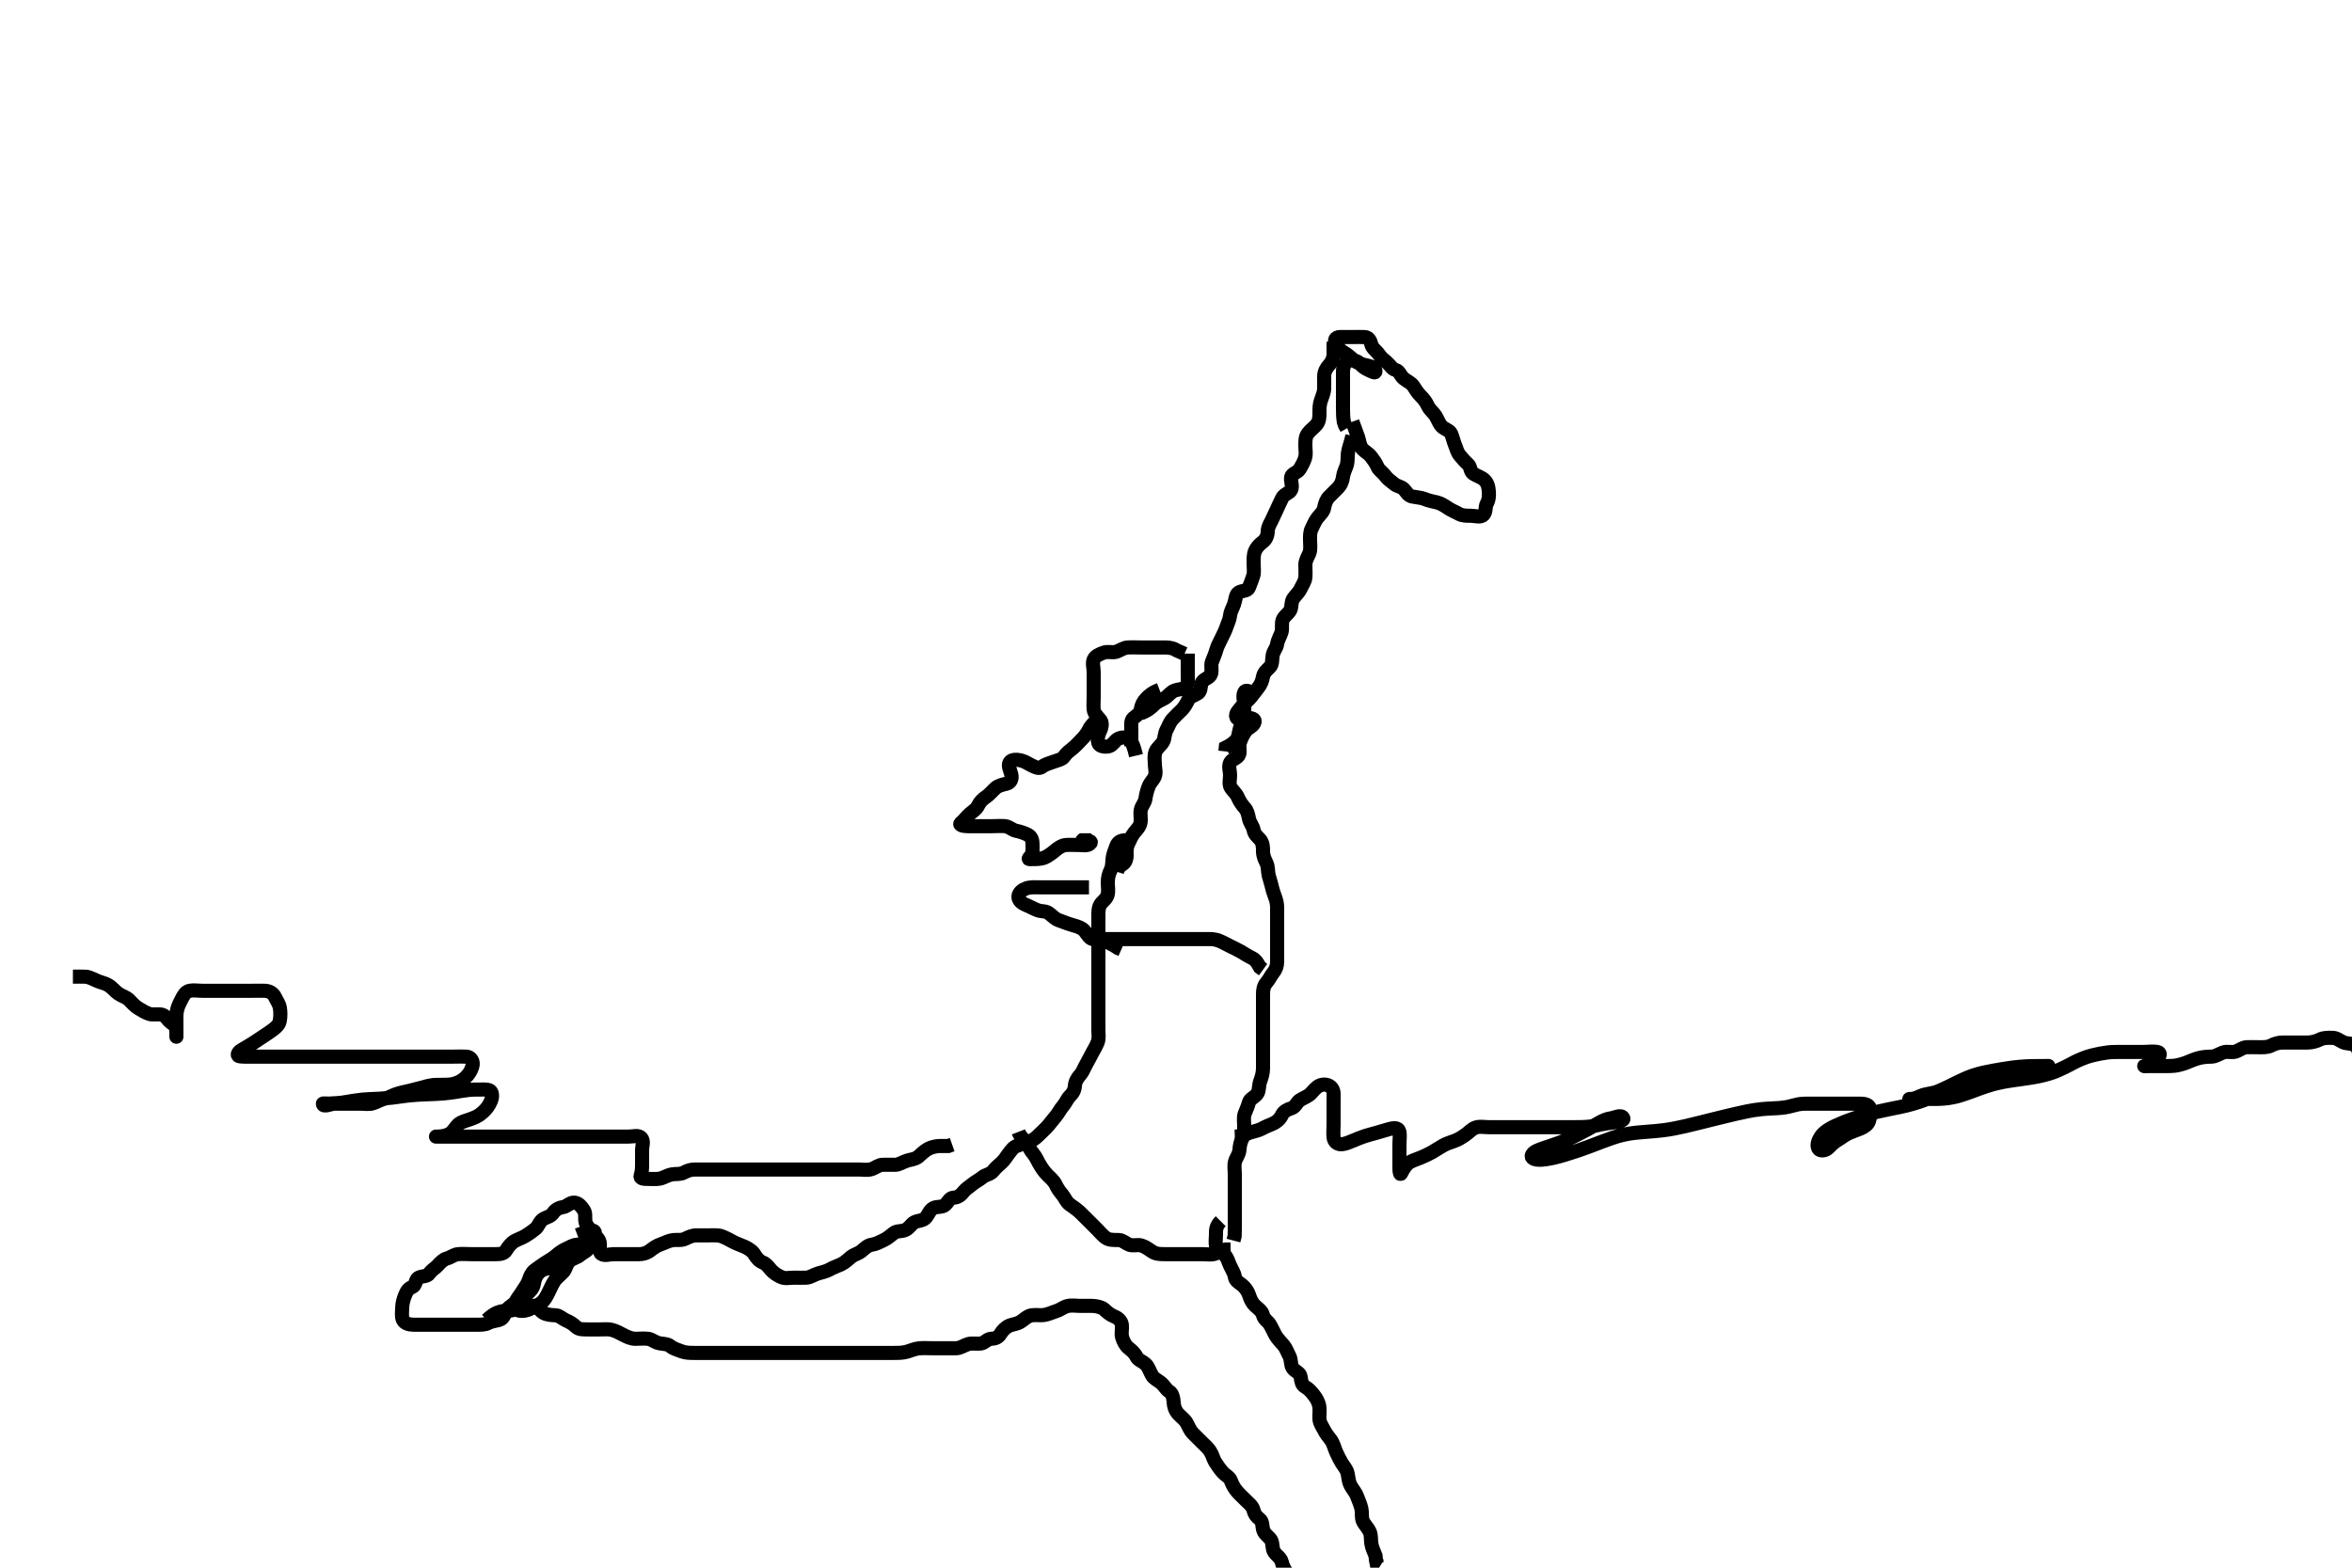 <svg width="500" height="333.333" xmlns="http://www.w3.org/2000/svg" xmlns:svg="http://www.w3.org/2000/svg" xmlns:xlink="http://www.w3.org/1999/xlink">
 <!-- Created with SVG-edit - http://svg-edit.googlecode.com/ -->
 <g display="inline" class="layer">
  <title>Layer 1</title>
  <path t="0,399,439,489,489,521,537,561,561,593,617,641,665,665,681,755,821,858,881,898,906,923,989,989,1179,1179,1285,1285,1329,1329,1337,1337,1337,1405,1488,1539,1554,1606,1687,1832,1999,2033,2057,2137,2177,2178,2222,2288,2385,2425,2425,2441,2441,2488,2537,2561,2569,2638,2654,2673,2689,2713,2745,2820,2820,2889,2897,2945,2961,3021,3021,3037,3081,3121,3122,3188,3271,3271,3322,3466,3466,3536,3585,3585,3638,3638,3735,3806,4124,4140,4236,4384,4400,4449,4537,4537,4552,4685,4701,4701,4753,4769,4793,4793,4809,4809,4969,5017,5049,5089,5105,5129,5187,5270,5305,5353,5353,5385,5385,5598,5633,5657,5705,5772,5788,5871,5937,5985,6101,6101,6187,6203,6249,6305,6321,6321,6354,6354,6361,6401,6565,6684,6721,6722,6772,6772,6772" d="M287.5,89.667C288.075,91.267 288.418,92.095 288.721,92.988C288.957,93.683 289.047,94.845 289.667,95.5C290.283,96.152 290.921,96.365 291.5,97.146C291.972,97.783 292.439,98.346 292.857,99.315C293.147,99.985 294.009,100.501 294.5,101.188C294.996,101.881 295.728,102.34 296.379,102.888C297.041,103.446 297.879,103.421 298.447,104.024C299.07,104.684 299.299,105.389 300.268,105.583C300.991,105.727 302.175,105.812 302.839,106.092C303.836,106.513 304.537,106.589 305.5,106.833C306.308,107.039 307.009,107.476 307.864,108.056C308.595,108.552 309.472,108.878 310.1,109.241C310.87,109.687 311.8,109.667 312.7,109.667C313.6,109.667 314.774,110.12 315.379,109.445C315.97,108.785 315.711,107.695 316.075,107.067C316.521,106.297 316.576,105.363 316.499,104.465C316.415,103.49 316.253,102.691 315.5,102C314.913,101.461 313.972,101.213 313.204,100.719C312.508,100.271 312.673,99.218 312.064,98.692C311.352,98.078 310.914,97.518 310.333,96.833C309.768,96.167 309.654,95.418 309.333,94.667C309.001,93.885 308.864,93.089 308.479,92.188C308.195,91.524 307.082,91.249 306.5,90.667C305.918,90.084 305.624,89.099 305.143,88.367C304.621,87.572 303.96,87.198 303.525,86.267C303.162,85.489 302.699,84.866 302,84.167C301.4,83.566 300.973,82.903 300.439,82.067C300.015,81.404 299.093,81.042 298.387,80.467C297.729,79.931 297.5,78.878 296.699,78.668C295.883,78.454 295.583,77.718 294.889,77.103C294.231,76.518 293.617,76.081 293.143,75.367C292.617,74.575 291.763,74.132 291.536,73.267C291.308,72.399 290.934,71.714 290.148,71.671C289.258,71.623 288.299,71.667 287.333,71.667C286.675,71.667 285.666,71.641 284.805,71.667C283.856,71.695 283.558,72.373 284,73.167C284.444,73.964 284.976,74.561 285.8,75.019C286.542,75.432 287.112,76.023 287.785,76.583C288.455,77.139 289.235,77.392 290.153,77.614C290.836,77.779 292.18,77.944 292.378,78.766C292.572,79.573 291.69,79.003 290.979,78.688C290.102,78.298 289.638,77.945 289.064,77.277C288.526,76.652 287.455,76.473 286.7,76.752C285.83,77.074 285.518,78.066 285.5,78.967C285.482,79.868 285.5,80.833 285.5,81.667C285.5,82.5 285.5,83.362 285.5,84.267C285.5,85.167 285.5,86.067 285.5,86.971C285.5,87.833 285.521,88.688 285.667,89.667L285.936,90.445L286.301,91.096" id="svg_1" stroke-width="3" stroke="#000" fill="none"/>
  <path t="7665,8032,8047,8047,8073,8105,8153,8153,8185,8225,8249,8281,8297,8297,8337,8337,8405,8487,8539,8653,8653,8800,8815,8815,8920,8938,8977,9053,9105,9105,9170,9186,9241,9265,9265,9431,9503,9602,9649,9673,9697,9705,9722,9753,9754,9769,9801,9809,9825,9826,9841,9865,9881,9929,9930,9969,9970,9970,10025,10049,10097,10113,10129,10130,10169,10201,10233,10273,10274,10337,10337,10404,10471,10471,10505,10537,10577,10577,10593,10593,10625,10671,10728,10728,10789,10789,10825,10833,10833,10841,10858,10889,10913,10929,10938,10953,10953,10961,11021,11065,11097,11097,11187,11241,11241,11265,11321,11321,11369,11417,11471,11471,11537,11537,11588,11633,11657,11658,11666,11666,11673,11682,11698,11745,11746,11769,11809,11856,11856,11889,11929,11953,11954,11969,11970,11985,12001,12017,12018,12041,12049,12050,12066,12113,12145,12253,12253" d="M283.5,72.667C283.5,73.528 283.509,74.5 283.5,75.256C283.49,76.167 283.147,76.97 282.5,77.667C281.94,78.27 281.518,79.066 281.5,79.967C281.482,80.866 281.534,81.767 281.5,82.667C281.471,83.425 281.113,84.306 280.853,85.014C280.486,86.014 280.5,86.867 280.5,87.767C280.5,88.667 280.49,89.522 279.889,90.267C279.361,90.921 278.609,91.389 278.021,92.167C277.463,92.904 277.5,93.867 277.5,94.767C277.5,95.667 277.696,96.501 277.443,97.367C277.186,98.244 276.716,99.043 276.279,99.766C275.842,100.49 274.688,100.653 274.504,101.371C274.283,102.239 274.881,103.253 274.479,104.146C274.15,104.879 272.991,105.033 272.584,105.867C272.217,106.62 271.853,107.367 271.5,108.167C271.147,108.967 270.747,109.817 270.333,110.667C270.015,111.319 269.519,112.066 269.5,112.967C269.481,113.866 269.161,114.659 268.479,115.188C267.659,115.824 267.078,116.46 266.787,117.183C266.455,118.003 266.5,118.967 266.5,119.867C266.5,120.767 266.674,121.705 266.415,122.467C266.113,123.355 265.834,124.134 265.491,124.962C265.171,125.735 264.044,125.51 263.262,126.028C262.672,126.42 262.668,127.53 262.333,128.5C262.096,129.187 261.604,129.971 261.499,130.868C261.384,131.841 261.005,132.467 260.667,133.5C260.424,134.241 259.973,135.012 259.584,135.867C259.237,136.63 258.828,137.27 258.584,138.151C258.351,138.993 257.976,139.826 257.621,140.767C257.371,141.431 257.691,142.395 257.464,143.267C257.241,144.123 256.011,144.287 255.557,145.024C255.114,145.743 255.4,146.909 254.699,147.381C253.988,147.86 253,148.037 252.584,148.867C252.157,149.716 251.797,150.368 251.2,150.967C250.501,151.668 249.865,152.234 249.301,152.867C248.622,153.629 248.446,154.366 248,155.167C247.555,155.966 247.62,156.91 247.329,157.552C246.944,158.404 246.026,158.916 245.671,159.781C245.29,160.706 245.5,161.667 245.5,162.424C245.5,163.319 245.844,164.256 245.479,165.125C245.172,165.856 244.518,166.328 244.147,167.319C243.883,168.026 243.625,168.916 243.499,169.867C243.391,170.676 242.7,171.319 242.521,172.167C242.333,173.058 242.592,173.997 242.464,174.841C242.318,175.803 241.726,176.301 241.111,177.067C240.511,177.813 240.255,178.619 239.853,179.367C239.434,180.147 239.501,181.151 239.5,181.841C239.498,182.905 239.143,183.614 238.301,183.952L237.667,184.667L237.447,185.367" id="svg_2" stroke-width="3" stroke="#000" fill="none"/>
  <path t="13580,13795,13795,13839,13839,13881,13945,13945,13977,13977,13985,14009,14025,14025,14041,14065,14065,14073,14139,14155,14155,14252,14268,14314,14314,14431,14487,14487,14529,14545,14585,14585,14617,14687,14687,14687,14702,14722,14722,14729,14753,14769,14769,14777,14785,14801,14801,14933,14978,14978,14994,14994,15002,15010,15034,15066,15066,15075,15075,15082,15091,15091,15098,15155,15193,15194,15201,15225,15233,15265,15282,15282,15297,15337,15594,15889,15905,16097,16097,16451,16466,16513,16537,16620,16620,16688,16704,16753,16806,16849,16849,16865,16913,16945,16977,17101,17171,17171,17234,17289,17289,17495,17495,17538,17538,17577,17577,17617,17657,17689,17721,17721,17771,17833,17833,17857,17857,17904,17972,18053,18053,18089,18121,18153,18153,18153,18204,18204,18241,18241,18289,18322,18338,18389,18518,18518,18569,18569,18637,18652,18705,18705,18753,18820,18820,18872,18929,19084,19129,19131,19220,19265,19265,19274,19297,19313,19337,19369,19369,19393,19393,19419,19419,19450,19473,19521,19537,19588,19604,19604,19634,19634,19658,19720,19720,19753,19762,19762,19769,19778,19778,19794,19817,19825,19841,19841,19873,19889,19898,19913,19945,19945,19969,19993,19993,20049,20089,20185,20241,20241,20265,20265,20321,20354,20394,20501,20517,20619,20619,20642,20665,20674,20705,20705,20865" d="M287.5,92.667C287.075,94.503 286.707,95.253 286.557,96.262C286.447,97.003 286.569,98.063 286.279,98.988C286.059,99.688 285.605,100.491 285.504,101.362C285.4,102.262 285.073,103.075 284.4,103.767C283.907,104.273 283.192,104.959 282.5,105.667C282.016,106.162 281.635,107.077 281.496,107.967C281.368,108.786 280.725,109.304 280.111,110.067C279.51,110.812 279.254,111.619 278.853,112.367C278.434,113.147 278.5,114.151 278.5,114.841C278.5,115.909 278.683,116.821 278.333,117.667C278.009,118.451 277.51,119.166 277.5,120.077C277.49,120.988 277.586,121.845 277.499,122.781C277.415,123.678 276.916,124.262 276.5,125.167C276.134,125.963 275.407,126.591 274.936,127.267C274.424,128 274.655,129.028 274.279,129.767C273.929,130.453 272.969,131.01 272.667,131.833C272.375,132.627 272.679,133.684 272.415,134.465C272.114,135.355 271.634,136.077 271.496,136.967C271.368,137.786 270.737,138.394 270.557,139.319C270.392,140.169 270.572,141.244 269.932,141.867C269.426,142.359 268.664,142.975 268.499,143.867C268.329,144.778 268.06,145.491 267.475,146.231C266.939,146.909 266.487,147.518 265.979,148.167C265.378,148.934 264.622,149.399 264.021,150.167C263.512,150.816 262.485,151.716 262.833,152.5C263.191,153.307 264.6,152.662 265.385,152.667C266.304,152.672 266.999,153.006 266.621,153.766C266.243,154.529 265.282,154.781 264.857,155.371C264.288,156.162 263.882,156.977 263.585,157.867C263.299,158.724 263.657,159.698 263.443,160.367C263.167,161.23 261.925,161.371 261.536,162.103C261.083,162.955 261.5,163.971 261.5,164.833C261.5,165.667 261.183,166.775 261.667,167.5C262.09,168.134 262.797,168.731 263.1,169.427C263.496,170.335 264.005,171.12 264.6,171.767C265.148,172.362 265.333,173.184 265.511,174.067C265.701,175.01 266.364,175.661 266.499,176.467C266.648,177.362 267.288,177.88 267.795,178.424C268.526,179.209 268.497,180.183 268.5,181.031C268.504,181.967 268.886,182.805 269.216,183.467C269.637,184.31 269.48,185.217 269.721,186.209C269.896,186.925 270.178,187.654 270.416,188.697C270.609,189.544 270.91,190.297 271.216,191.183C271.542,192.126 271.5,192.967 271.5,193.867C271.5,194.767 271.5,195.667 271.5,196.424C271.5,197.492 271.5,198.183 271.5,199.146C271.5,200.077 271.5,200.988 271.5,201.841C271.5,202.781 271.5,203.667 271.5,204.467C271.5,205.367 271.255,206.104 270.667,206.833C270.103,207.532 269.846,208.227 269.204,208.967C268.626,209.633 268.501,210.467 268.5,211.367C268.499,212.267 268.5,213.167 268.5,214.077C268.5,214.988 268.5,215.688 268.5,216.667C268.5,217.456 268.5,218.5 268.5,219.362C268.5,220.267 268.5,221.167 268.5,222.067C268.5,222.967 268.5,223.867 268.5,224.767C268.5,225.552 268.507,226.492 268.5,227.183C268.49,228.167 268.198,229.143 267.925,229.841C267.561,230.772 267.742,231.76 267.329,232.467C266.872,233.25 265.694,233.618 265.509,234.367C265.293,235.242 264.911,235.985 264.621,236.767C264.306,237.618 264.5,238.467 264.5,239.367C264.5,240.267 264.553,241.201 264.147,241.967C263.699,242.813 263.567,243.555 263.489,244.492C263.405,245.508 262.814,246.07 262.557,246.967C262.309,247.834 262.5,248.767 262.5,249.667C262.5,250.424 262.5,251.319 262.5,252.183C262.5,253.146 262.5,254.067 262.5,254.967C262.5,255.867 262.5,256.767 262.5,257.667C262.5,258.467 262.5,259.367 262.5,260.267C262.5,261.188 262.499,262.151 262.464,262.841L262.216,263.779" id="svg_3" stroke-width="3" stroke="#000" fill="none"/>
  <path t="21917,22066,22081,22129,22129,22146,22146,22177,22177,22209,22249,22249,22305,22305,22320,22320,22345,22421,22421,22465,22465,22600,22641,22745,22912,22912,22945,22961,22977,23025,23041,23103,23103,23153,23153,23177,23193,23209,23249,23305,23305,23320,23371,23371,23426,23433,23449,23457,23521,23649,23665,23706,23706,23722,23761,23778,23802,23802,23818,23865,23866,23913,23930,23930,23938,23955,23963,23963,24037,24037,24037,24037,24081,24113,24171,24171,24222,24222,24222,24288,24288,24329,24387,24387,24403,24403,24403,24433,24465,24481,24553,24568,24601,24609,24633,24665,24665,24689,24729,24761,24769,24837,24837,24853,24881,24897,24897,24937,24969,25021,25058,25082,25082,25106,25106,25146,25186,25253,25253,25289,25345,25354,25355,25393,25417,25417,25425,25441,25449,25457,25465,25465,25473,25505,25505,25586,25700,25700,25849,25849,25849,25936,25936,26021,26021,26103,26218,26303,26355,26355,26499,26553,26553,26585,26585,26638,26688,26756,26801,26833,26833,26873,26905,26905,26954,26954,26993,27041,27041,27073,27137,27169,27169,27185,27185,27254,27297,27321,27353,27369,27370,27380,27396,27401,27425,27426,27473,27474,27537,27537,27570,27570,27594,27610,27634,27666,27682,27753,27753,27867,27867,28081,28153,28193,28217,28242,28249,28249,28273,28337,28353,28377,28433,28481,28600,28600,28615,28634,28642,28642,28665,28721,28737,28787,28825,28825,28849,28865,28865,28873,28882,28889,28913,28987,28987,28987,29003,29025,29033,29049,29049,29057,29057,29073,29081,29121,29121,29145,29169,29267,29353,29353,29385,29385,29517,29553,29601,29649,29673,29673,29697,29754,29809,29871,29886,29913,29913,30050,30050,30121,30136,30169,30221,30301,30301,30337,30385,30418,30450,30450,30520,30520,30536,30587,30587,30603,30670,30713,30729,30819,30819,30819,30936,30952,30993,31017,31041,31041,31103,31145,31193,31217,31233,31265,31265,31305,31305,31321,31321,31353,31353,31377,31377,31425,31425,31457,31457,31505,31505,31521,31537,31537,31587,31603,31641,31641,31845,31861,31861,31861,31921,31921,31921,31936,31977,31985,31986,32009,32055,32055,32070,32152,32193,32193,32331,32331,32369,32369,32385,32531,32760,32793,32825,32849,32849,32865,32873,32897,32905,32905,32929,32940,32961,32993,32994,33001,33025,33033,33057,33065,33065,33065,33089,33105,33105,33121,33121,33137,33145,33177,33301,33321,33321,33330,33330,33330,33330" d="M239.5,178.667C238.147,178.614 237.571,179.127 237.279,179.988C237.037,180.701 236.615,181.66 236.536,182.456C236.432,183.495 236.485,184.266 236.075,185.077C235.687,185.844 235.51,186.667 235.5,187.645C235.491,188.465 235.688,189.394 235.464,190.267C235.241,191.133 234.308,191.699 233.936,192.303C233.454,193.084 233.502,194.014 233.5,195.031C233.498,195.867 233.5,196.767 233.5,197.667C233.5,198.467 233.5,199.367 233.5,200.267C233.5,201.167 233.5,202.067 233.5,202.971C233.5,203.988 233.5,204.667 233.5,205.645C233.5,206.465 233.5,207.367 233.5,208.267C233.5,209.167 233.5,210.077 233.5,210.988C233.5,211.841 233.5,212.781 233.5,213.667C233.5,214.467 233.5,215.367 233.5,216.267C233.5,217.167 233.5,218.067 233.5,218.967C233.5,219.867 233.683,220.821 233.333,221.667C233.009,222.451 232.565,223.199 232.147,223.967C231.69,224.808 231.292,225.641 230.925,226.267C230.473,227.038 230.15,227.973 229.699,228.467C229.031,229.197 228.572,229.983 228.511,230.841C228.444,231.778 228.097,232.435 227.4,233.109C226.895,233.598 226.535,234.529 226,235.146C225.342,235.904 225.056,236.631 224.416,237.381C223.848,238.047 223.374,238.699 222.889,239.267C222.251,240.013 221.5,240.667 221,241.167C220.3,241.866 219.709,242.406 218.864,242.692C218.024,242.976 217.155,243.32 216.257,243.614C215.402,243.894 215.06,244.494 214.475,245.231C213.936,245.907 213.583,246.615 212.889,247.231C212.231,247.815 211.672,248.293 211.143,248.962C210.557,249.703 209.468,249.793 208.9,250.277C208.155,250.913 207.351,251.252 206.667,251.833C206,252.4 205.296,252.792 204.857,253.371C204.28,254.133 203.638,254.614 202.667,254.667C201.861,254.71 201.621,255.508 200.979,256.146C200.336,256.785 199.219,256.455 198.4,256.888C197.686,257.266 197.365,258.194 196.9,258.805C196.28,259.62 195.231,259.478 194.4,259.888C193.709,260.229 193.319,261.176 192.4,261.545C191.557,261.884 190.65,261.68 190,262.188C189.232,262.787 188.672,263.315 187.8,263.719C186.969,264.105 186.194,264.547 185.3,264.668C184.49,264.777 183.842,265.417 183.2,265.962C182.445,266.603 181.646,266.676 180.9,267.277C180.244,267.806 179.708,268.412 178.732,268.867C178.015,269.201 177.251,269.435 176.31,269.962C175.604,270.358 174.656,270.556 173.984,270.751C172.976,271.043 172.303,271.624 171.4,271.667C170.501,271.709 169.7,271.667 168.828,271.667C167.733,271.666 166.929,271.948 166,271.5C165.28,271.152 164.551,270.749 163.936,270.056C163.352,269.398 162.937,268.731 162.179,268.445C161.332,268.126 160.797,267.4 160.278,266.567C159.931,266.01 159.038,265.423 158.325,265.103C157.41,264.691 156.542,264.433 155.8,264.019C155.036,263.594 154.26,263.174 153.333,262.833C152.703,262.602 151.667,262.667 150.804,262.667C149.9,262.667 149,262.664 148.1,262.667C147.2,262.669 146.469,263.004 145.7,263.383C144.855,263.799 143.894,263.58 143.089,263.677C142.161,263.789 141.514,264.206 140.521,264.546C139.757,264.807 139.031,265.253 138.325,265.816C137.538,266.444 136.701,266.665 135.9,266.667C135,266.668 134.1,266.667 133.2,266.667C132.299,266.667 131.333,266.667 130.5,266.667C129.522,266.667 128.557,267.085 127.857,266.61C127.175,266.146 127.688,264.939 127.464,264.067C127.241,263.2 126.302,262.642 125.857,261.967C125.386,261.251 124.725,260.73 124.504,259.962C124.257,259.101 124.611,258.097 124.143,257.367C123.63,256.567 122.988,255.769 122.1,255.713C121.151,255.654 120.51,256.556 119.7,256.665C118.806,256.786 118.055,257.209 117.553,257.962C117.085,258.663 116.143,258.82 115.521,259.188C114.686,259.681 114.445,260.777 113.889,261.231C113.136,261.845 112.498,262.276 111.796,262.719C111.024,263.206 110.141,263.48 109.4,263.888C108.726,264.26 108.068,265.04 107.584,265.865C107.176,266.561 106.333,266.667 105.5,266.667C104.522,266.667 103.701,266.667 102.8,266.667C101.979,266.667 101.016,266.667 100.153,266.667C99.257,266.667 98.296,266.585 97.4,266.667C96.489,266.751 95.896,267.334 95.017,267.583C94.229,267.805 93.655,268.397 93.064,269.056C92.445,269.746 91.739,270.028 91.278,270.767C90.831,271.484 89.686,271.271 88.936,271.703C88.246,272.1 88.468,273.318 87.649,273.641C86.775,273.986 86.44,274.562 86.075,275.492C85.801,276.19 85.51,277.146 85.5,278.067C85.49,278.967 85.311,279.931 85.667,280.667C86.031,281.421 87,281.656 87.9,281.667C88.804,281.677 89.821,281.667 90.5,281.667C91.478,281.667 92.299,281.667 93.257,281.667C94.153,281.667 95.016,281.667 95.979,281.667C96.8,281.667 97.7,281.667 98.6,281.667C99.5,281.667 100.3,281.667 101.2,281.667C102.1,281.667 103.035,281.72 103.8,281.314C104.646,280.866 105.545,280.86 106.3,280.581C107.17,280.26 107.296,279.171 107.785,278.468C108.331,277.683 109.24,277.456 109.667,276.667C110.035,275.984 110.594,275.342 111,274.667C111.591,273.683 112.145,273.07 112.417,272.183C112.624,271.508 113.05,270.526 113.685,270.077C114.456,269.534 115.103,269.035 115.821,268.567C116.481,268.136 117.501,267.594 118.089,267.067C118.726,266.496 119.526,265.904 120.2,265.614C121.042,265.251 121.803,264.695 122.667,264.667C123.5,264.639 124.976,264.258 125.129,264.952C125.335,265.882 124.025,266.193 123.3,266.865C122.72,267.403 121.664,267.545 121.021,268.188C120.378,268.83 120.309,269.793 119.796,270.367C119.137,271.102 118.299,271.689 117.857,272.367C117.379,273.101 117.046,273.909 116.621,274.767C116.312,275.391 115.823,276.349 115.315,276.805C114.566,277.477 113.714,277.771 113,278.167C112.115,278.658 111.184,278.835 110.301,278.665C109.546,278.52 109.807,277.62 110.216,276.867C110.649,276.069 111.352,275.654 112,275.146C112.767,274.545 113.333,273.895 113.496,272.967C113.651,272.079 113.91,271.241 114.6,270.567C115.179,270.001 116,269.679 116.9,269.667C117.795,269.654 118.404,269.175 118.833,268.5C119.282,267.795 119.982,267.172 120.864,266.728C121.673,266.32 122.223,265.908 123.153,265.371C123.825,264.983 124.916,264.915 125.475,264.231C125.996,263.592 126.874,262.468 126.333,261.833C125.905,261.331 124.724,261.955 123.875,262.229L123.162,262.486L122.756,262.639" id="svg_4" stroke-width="3" stroke="#000" fill="none"/>
  <path t="33994,34114,34153,34153,34166,34166,34185,34253,34398,34437,34437,34453,34481,34521,34553,34553,34651,34651,34908,34908,34970,34993,35001,35001,35025,35050,35065,35073,35089,35105,35265,35265,35297,35297,35337,35353,35377,35377,35425,35449,35465,35473,35489,35505,35505,35514,35514,35521,35537,35545,35601,35601,35617,35633,35657,35657,35735,35769,35793,35793,35817,35849,35865,35881,35881,35905,36070,36070,36105,36113,36169,36169,36193,36193,36209,36225,36249,36336,36377,36377,36409,36425,36426,36433,36441,36449,36459,36459,36473,36474,36481,36481,36505,36505,36555,36593,36601,36609,36617,36625,36625,36641,36665,36697,36697,36713,36713,36721,36721,36729,36729,36738,36745,36753,36761,36769,36769,36785,36785,36809,36841,36841,36857,36873,36881,36905,36913,36929,36945,36961,36962,36977,36993,36994,36994,37041,37042,37073,37074,37090,37105,37106,37121,37122,37129,37145,37146,37153,37205,37221,37459,37504,37504,37639,37639,37655,37655,37655,37723,37769,37769,37801,37825,37849,37849,37865,37889,37913,37937,38003,38003,38003,38041,38073,38089,38089,38105,38105,38105,38121,38137,38177,38185,38225,38225,38273,38289,38289,38305,38313,38313,38331,38331,38338,38362,38437,38437,38437,38536,38536,38552,38552,38578,38578,38578,38586,38618,38642,38666,38689,38722,38722,38754,38754,38778,38778,38818,38834,38834,38841,38850,38866,38889,38897,38898,38929,38978,39017,39017,39049,39066,39089,39098,39098,39122,39137,39185,39233,39241" d="M103.5,280.667C104.147,280.056 104.959,279.409 105.711,279.103C106.672,278.711 107.459,278.714 108.439,278.667C109.206,278.63 109.972,278.037 110.821,277.788C111.647,277.546 112.621,277.558 113.5,277.667C114.399,277.778 114.789,278.737 115.521,279.146C116.294,279.578 117.127,279.611 118.148,279.671C118.933,279.717 119.514,280.382 120.262,280.719C121.116,281.105 121.729,281.43 122.479,282.146C123.067,282.706 124,282.667 124.9,282.667C125.8,282.667 126.7,282.667 127.6,282.667C128.385,282.667 129.344,282.575 130.016,282.752C131.03,283.019 131.847,283.503 132.6,283.888C133.363,284.278 134.2,284.664 135.1,284.667C136,284.669 136.908,284.55 137.8,284.671C138.622,284.783 139.227,285.43 140.153,285.61C141.002,285.774 141.919,285.73 142.525,286.241C143.112,286.736 143.97,286.985 144.847,287.314C145.73,287.645 146.6,287.667 147.5,287.667C148.3,287.667 149.2,287.667 150.136,287.667C150.984,287.667 151.847,287.667 152.864,287.667C153.7,287.667 154.6,287.667 155.5,287.667C156.3,287.667 157.257,287.667 158.153,287.667C159.016,287.667 159.979,287.667 160.804,287.667C161.821,287.667 162.5,287.667 163.478,287.667C164.299,287.667 165.2,287.667 166.1,287.667C167,287.667 167.911,287.667 168.821,287.667C169.675,287.667 170.615,287.667 171.5,287.667C172.3,287.667 173.2,287.667 174.1,287.667C175.021,287.667 175.984,287.667 176.675,287.667C177.752,287.667 178.469,287.667 179.505,287.667C180.249,287.667 181.357,287.667 182.191,287.667C183,287.667 183.9,287.667 184.8,287.667C185.7,287.667 186.6,287.667 187.5,287.667C188.3,287.667 189.2,287.667 190.136,287.667C190.985,287.666 191.92,287.67 192.9,287.383C193.512,287.203 194.493,286.782 195.289,286.703C196.329,286.599 197.089,286.667 198,286.667C198.9,286.667 199.8,286.667 200.701,286.667C201.667,286.667 202.5,286.694 203.333,286.667C204.197,286.638 204.972,286.037 205.821,285.788C206.647,285.546 207.621,285.776 208.5,285.667C209.399,285.555 209.782,284.709 210.7,284.667C211.599,284.625 212.249,284.383 212.721,283.567C213.108,282.9 213.85,282.153 214.667,281.833C215.481,281.514 216.15,281.579 217.095,280.961C217.699,280.567 218.453,279.792 219.299,279.669C220.247,279.532 221.163,279.719 221.905,279.61C222.913,279.46 223.653,279.059 224.615,278.751C225.491,278.47 226.038,277.906 227,277.688C227.878,277.489 228.8,277.667 229.7,277.667C230.6,277.667 231.315,277.643 232.268,277.669C233.001,277.69 234.217,277.938 234.686,278.372C235.383,279.017 236.041,279.586 236.821,279.888C237.666,280.215 238.414,280.855 238.5,281.767C238.584,282.663 238.304,283.501 238.557,284.367C238.814,285.244 239.279,286.124 239.936,286.641C240.583,287.151 241.229,287.707 241.584,288.467C241.926,289.198 242.924,289.459 243.6,290.11C244.119,290.609 244.47,291.683 244.9,292.445C245.275,293.111 246.108,293.474 246.796,294.024C247.533,294.613 247.855,295.439 248.6,295.888C249.222,296.264 249.468,297.303 249.501,298.151C249.535,299.015 249.827,299.936 250.5,300.667C250.979,301.187 251.811,301.786 252.215,302.467C252.705,303.294 252.927,304.075 253.6,304.767C254.192,305.375 254.8,305.967 255.5,306.667C256.1,307.267 256.764,307.822 257.2,308.481C257.793,309.378 257.912,310.193 258.3,310.813C258.862,311.71 259.352,312.398 259.936,313.056C260.551,313.749 261.393,314.045 261.667,314.833C261.963,315.689 262.465,316.528 263,317.146C263.565,317.799 264.2,318.367 264.9,319.067C265.5,319.667 266.239,320.201 266.464,321.067C266.69,321.934 267.045,322.457 267.796,323.024C268.465,323.529 268.295,324.504 268.557,325.367C268.826,326.251 269.821,326.78 270.215,327.467C270.635,328.2 270.389,329.236 270.857,329.967C271.37,330.767 272.239,331.201 272.464,332.067C272.69,332.934 273,333.667 273.489,334.277L273.521,335.167" id="svg_5" stroke-width="3" stroke="#000" fill="none"/>
  <path t="39996,40131,40131,40147,40169,40169,40185,40201,40209,40225,40241,40241,40257,40281,40305,40305,40321,40329,40361,40401,40425,40425,40457,40457,40465,40465,40473,40505,40521,40529,40529,40529,40545,40545,40561,40561,40593,40601,40625,40625,40633,40641,40657,40697,40697,40713,40721,40737,40737,40753,40753,40820,40820,40820,40857,40865,40873,40890,40906,40906,40937,40985,40985,40986,41002,41033,41033,41041,41041,41041,41073,41073,41081,41097,41129,41129,41153,41153,41185,41233,41233,41265,41265,41281,41281,41305,41305,41313,41313,41313,41345,41369,41369,41401,41409,41465,41489" d="M259.5,259.667C258.5,260.667 258.5,261.467 258.5,262.303C258.5,263.319 258.344,264.028 258.511,265.031C258.654,265.898 259.699,266.199 260.333,266.833C260.968,267.468 261.101,268.254 261.475,269.067C261.882,269.954 262.377,270.659 262.499,271.467C262.635,272.375 263.356,272.676 264.1,273.277C264.753,273.806 265.314,274.672 265.553,275.424C265.839,276.327 266.203,277.072 266.821,277.645C267.427,278.208 268.287,278.759 268.5,279.667C268.694,280.494 269.538,280.974 269.9,281.539C270.349,282.24 270.778,283.274 271.1,283.831C271.663,284.804 272.26,285.308 272.889,286.067C273.434,286.724 273.721,287.633 274.075,288.267C274.556,289.128 274.317,290.163 274.785,290.865C275.315,291.661 276.336,291.807 276.479,292.688C276.633,293.633 276.7,294.436 277.387,294.836C278.199,295.309 278.716,295.855 279.333,296.667C279.769,297.24 280.279,297.975 280.464,299.031C280.626,299.953 280.418,300.87 280.5,301.767C280.584,302.678 281.076,303.266 281.485,304.077C281.944,304.987 282.41,305.446 282.932,306.183C283.508,306.996 283.704,307.996 284.021,308.688C284.475,309.678 284.77,310.279 285.2,311.009C285.667,311.801 286.333,312.437 286.496,313.367C286.656,314.29 286.749,315.169 287.111,315.841C287.556,316.67 288.194,317.342 288.5,318.188C288.842,319.132 289.189,319.808 289.415,320.783C289.589,321.535 289.42,322.53 289.671,323.268C289.957,324.113 290.64,324.586 291.167,325.667C291.531,326.414 291.381,327.191 291.521,328.167C291.666,329.175 292.075,329.841 292.415,330.781L292.5,331.667L292.667,332.5L293.415,332.952" id="svg_6" stroke-width="3" stroke="#000" fill="none"/>
  <path t="42396,42500,42500,42516,42516,42537,42553,42553,42553,42553,42561,42561,42570,42570,42577,42585,42601,42601,42625,42641,42641,42657,42657,42681,42681,42681,42697,42697,42697,42737,42737,42753,42785,42785,42793,42793,42801,42801,42809,42825,42833,42841,42849,42849,42865,42865,42873,42905,42913,42913,42929,42929,42937,42945,42953,42953,42970,42970,43001,43001,43033,43065,43081,43081,43097" d="M216.5,240.667C217.111,242.231 218.204,242.534 218.489,243.277C218.8,244.089 219.114,244.662 219.667,245.333C220.234,246.022 220.494,246.691 220.847,247.313C221.468,248.408 221.969,249.114 222.7,249.867C223.193,250.374 224.005,251.001 224.416,251.867C224.775,252.624 225.163,253.219 225.796,253.967C226.435,254.722 226.628,255.518 227.372,256.077C227.883,256.461 228.91,257.141 229.5,257.688C229.907,258.064 230.7,258.866 231.289,259.456C231.843,260.009 232.615,260.781 233.196,261.362C233.9,262.067 234.533,262.858 235.136,263.231C235.918,263.713 236.711,263.634 237.897,263.668C238.629,263.689 239.278,264.339 240.021,264.646C240.834,264.982 241.827,264.579 242.667,264.833C243.533,265.096 244.305,265.708 244.979,266.146C245.77,266.66 246.7,266.667 247.6,266.667C248.385,266.667 249.325,266.667 250.016,266.667C251.089,266.667 252.021,266.667 252.821,266.667C253.711,266.667 254.7,266.667 255.479,266.667C256.478,266.667 257.33,266.851 258.2,266.61C258.971,266.396 259.821,265.788 260.5,265.688L261.615,265.665" id="svg_7" stroke-width="3" stroke="#000" fill="none"/>
  <path t="44492,44709,44709,44724,44724,44785,44833,44849,44865,44865,44873,44873,44881,44889,44889,44897,44897,44905,44914,44914,44921,44921,44953,44977,45054,45054,45054,45089,45097,45097,45137,45137,45169,45169,45169,45177,45177,45193,45193,45201,45217,45241,45297,45297" d="M232.5,198.667C233.5,199.667 234.257,199.667 235.153,199.667C236.016,199.667 236.979,199.667 237.9,199.667C238.804,199.667 239.667,199.667 240.5,199.667C241.478,199.667 242.299,199.667 243.136,199.667C244.157,199.667 244.905,199.667 245.899,199.667C246.664,199.667 247.616,199.667 248.667,199.667C249.325,199.667 250.333,199.667 251.196,199.667C252.1,199.667 252.921,199.667 253.833,199.667C254.751,199.667 255.495,199.667 256.529,199.667C257.5,199.667 258.276,199.673 259.157,200.024C259.923,200.328 260.7,200.767 261.5,201.167C262.1,201.467 263.113,201.936 263.843,202.367C264.634,202.833 265.333,203.301 266.2,203.719C267.019,204.115 267.452,204.967 267.833,205.667L268.521,206.167" id="svg_8" stroke-width="3" stroke="#000" fill="none"/>
  <path t="46726,46879,46879,46895,46921,46937,46937,46953,46953,46977,46993,47017,47041,47041,47081,47136,47136,47152,47408,47449,47473,47481,47481,47552,47568,47699,47714,47745,47745,47850,47850,47889,47889,47913,47970,48025,48025,48025,48049,48049,48065,48081,48081,48097,48097,48105,48153,48169,48299,48315,48315,48345,48385,48385,48393,48393,48425,48449,48465,48473,48568,48601,48601,48609,48617,48687,48702,48722,48730,48730,48762,48770,48778,48993,49008,49008,49026,49026,49033,49034,49050,49050,49050,49058,49066,49082,49082,49113,49121,49122,49281,49296,49322,49346,49482,49497,49497,49497,49514" d="M233.5,152.667C232.5,153.833 231.905,154.262 231.525,155.067C231.108,155.951 230.5,156.667 230,157.167C229.3,157.867 228.754,158.527 228.1,159.056C227.356,159.657 226.714,160.109 226.215,160.865C225.813,161.474 224.85,161.649 224.016,161.951C223.135,162.269 222.195,162.515 221.553,163.019C220.897,163.535 220.269,163.19 219.4,162.788C218.738,162.482 217.963,161.92 217.1,161.703C216.226,161.483 215.042,161.418 214.622,162.11C214.216,162.778 214.778,163.85 214.979,164.646C215.228,165.63 214.837,166.459 213.9,166.656C213.106,166.823 212.164,167.093 211.675,167.528C210.963,168.161 210.31,168.975 209.701,169.38C208.861,169.939 208.31,170.523 208,171.167C207.515,172.174 206.779,172.5 206.111,173.103C205.422,173.723 205.009,174.385 204.303,174.951C203.706,175.429 204.8,175.667 205.7,175.667C206.6,175.667 207.385,175.667 208.325,175.667C209.016,175.667 210.089,175.667 211,175.667C211.9,175.667 212.805,175.576 213.7,175.668C214.513,175.752 215.154,176.462 216,176.646C216.88,176.837 217.751,177.1 218.5,177.5C219.291,177.923 219.5,178.667 219.5,179.467C219.5,180.367 219.646,181.389 219.064,182.056C218.458,182.752 218.62,182.667 219.271,182.667C220.357,182.667 221.274,182.678 222.157,182.305C222.731,182.063 223.703,181.349 224.289,180.852C224.846,180.38 225.737,179.724 226.6,179.667C227.498,179.607 228.3,179.669 229.257,179.667C230.153,179.664 231.322,179.968 231.843,179.241C232.172,178.782 231,178.667 230.1,178.667C229.209,178.667 229.266,178.667 230.153,178.667L231.016,178.667L231.979,178.667" id="svg_9" stroke-width="3" stroke="#000" fill="none"/>
  <path t="50348,50574,50621,50637,50637,50665,50681,50697,50737,50777,50777,50851,50851,50898,51032,51180,51180,51439,51455,51455,51455,51455,51497,51537,51545,51553,51553,51601,51684,51684,51746,51804,51804,51819,51819,51819,51819,51849,51865,51889,51889,51929,51945,51945,51954,51971,51994,52018" d="M231.5,188.667C230.699,188.667 229.864,188.667 228.847,188.667C228.153,188.667 227.136,188.667 226.2,188.667C225.3,188.667 224.4,188.667 223.5,188.667C222.743,188.667 221.847,188.667 220.984,188.667C220.021,188.667 219.064,188.588 218.179,188.888C217.494,189.121 216.525,189.735 216.5,190.667C216.478,191.484 217.336,192.114 218.017,192.381C218.951,192.748 219.703,193.21 220.6,193.545C221.451,193.863 222.262,193.63 223,194.188C223.777,194.775 224.291,195.406 225.136,195.692C225.976,195.976 226.657,196.296 227.747,196.614C228.655,196.879 229.351,197.057 230.016,197.468C230.892,198.009 231.202,199.11 231.943,199.545C232.59,199.925 233.668,199.488 234.5,199.833C235.284,200.159 236,200.667 236.8,201.019L237.6,201.545L238.378,201.888" id="svg_10" stroke-width="3" stroke="#000" fill="none"/>
  <path t="53601,53902,53902,54032,54196,54196,54330,54330,54361,54449,54535,54550,54577,54668,54668,54860,54966,55052,55052,55068,55106,55106,55121,55129,55161,55185,55237,55237,55237,55252,55252,55289,55297,55321,55353,55369,55385,55393,55401,55401,55433,55457,55457,55489,55505,55505,55553,55553,55585,55617,55657,55703,55774,55819,55819,55889,55952" d="M241.5,160.667C241.064,158.841 240.82,158.049 240.1,157.313C239.488,156.688 238.58,156.673 237.685,157.103C237.04,157.413 236.518,158.479 235.796,158.662C234.928,158.883 233.736,158.729 233.511,158.02C233.206,157.061 233.456,156.279 233.853,155.424C234.276,154.512 234.373,153.635 233.889,153.067C233.254,152.321 232.585,151.679 232.501,150.867C232.409,149.971 232.5,149.067 232.5,148.167C232.5,147.256 232.5,146.345 232.5,145.492C232.5,144.552 232.5,143.667 232.5,142.867C232.5,141.967 232.159,140.989 232.521,140.188C232.851,139.455 233.81,139.049 234.7,138.752C235.558,138.466 236.535,138.83 237.3,138.581C238.091,138.324 238.816,137.738 239.675,137.677C240.612,137.611 241.6,137.667 242.385,137.667C243.325,137.667 244.016,137.667 245.089,137.667C246,137.667 246.9,137.666 247.8,137.667C248.7,137.667 249.6,137.888 250.2,138.314L251,138.667L251.8,139.024" id="svg_11" stroke-width="3" stroke="#000" fill="none"/>
  <path t="58216,58440,58473,58473,58481,58505,58569,58569,58744,58802,58802,58853,58853,58905,58913,58929,58929,59341,59480,59480,59514" d="M242.5,151.667C244.1,151.056 244.796,150.363 245.3,149.867C245.995,149.182 246.859,148.854 247.6,148.445C248.274,148.073 248.845,147.128 249.821,146.788C250.472,146.561 251.629,146.602 252.138,145.962C252.677,145.285 252.5,144.256 252.5,143.345C252.5,142.492 252.5,141.552 252.5,140.667L252.5,139.867L252.5,138.967" id="svg_12" stroke-width="3" stroke="#000" fill="none"/>
  <path t="60653,60860,60920,60920,60970,61001,61053,61097,61097,61145,61193,61236,61295,61338,61440,61533,61533" d="M246.5,146.667C244.9,147.277 244.196,147.963 243.7,148.467C243.016,149.162 242.636,149.975 242.499,150.867C242.358,151.782 241.648,152.078 240.936,152.692C240.327,153.218 240.5,154.267 240.5,155.167C240.5,156.067 240.5,156.971 240.5,157.833L240.5,158.667" id="svg_13" stroke-width="3" stroke="#000" fill="none"/>
  <path t="66967,67436,67659,67697,67729,67769,67801,67915,67977,67977,68129,68210,68217,68273,68290,68290,68313,68401,68452,68629" d="M266.5,147.667C265.889,147.092 264.856,146.509 264.521,147.188C264.131,147.976 264.5,148.967 264.5,149.867C264.5,150.767 264.525,151.667 264.5,152.467C264.471,153.368 263.814,154.089 263.557,154.967C263.303,155.832 263.311,156.795 262.796,157.367C262.14,158.094 261.4,158.545 260.585,158.952L260.5,159.767" id="svg_14" stroke-width="3" stroke="#000" fill="none"/>
  <path t="70500,70568,70568,70583,70583,70583,70601,70609,70609,70609,70617,70625,70625,70633,70641,70641,70649,70649,70665,70665,70689,70713,70713,70745,70745,70753,70761,70761,70769,70785,70793,70802,70916,70916,70916,70931,70931,70931,70931,70931,70969,70969,71017,71017,71033,71033,71041,71049,71057,71057,71065,71065,71065,71073,71073,71073,71081,71081,71089,71089,71129,71129,71137,71137,71177,71185,71202,71225,71225,71281,71289,71297,71305,71313,71313,71321,71321,71321,71321,71329,71329,71329,71337,71337,71337,71497,71497,71497,71497,71497,71512,71512,71512,71512,71512,71512,71512,71512,71512,71512,71512,71512,71512,71530,71530,71530,71530,71530,71530,71530,71538,71538,71538,71538,71538,71538,71538,71538,71546,71546,71546,71546,71546,71546,71546,71546,71553,71553,71554,71554,71554,71554,71562,71562,71562,71562,71578,71578,71578,71578,71636,71636,71636,71673,71681,71681,71689,71689,71689,71690,71697,71697,71698,71698,71705,71705,71705,71713,71713,71713,71713,71721,71721,71721,71721,71729,71729,71729,71737,71737,71745,71785,71801,71801,71809,71809,71809,71825,71825,71825,71841,71841,71841,71918,71933,71933,71933,71933,71933,71933,71933,71933,71933,71953,71953,71954,71954,71954,71954,71954,71962,71962,71962,71962,71962,71962,71970,71970,71970,71970,71971,71971,71971,71978,71978,71978,71978,71978,71979,71986,71986,71994,71994,72009,72148,72164,72185,72186,72193,72193,72194,72194,72202,72202,72209,72210,72217,72233,72234,72257,72257,72258,72273,72281,72539,72539,72539,72539,72539,72555,72555,72555,72555,72555,72555,72555,72555,72570,72570,72570,72570,72570,72570,72571,72571,72577,72577,72578,72578,72578,72578,72578,72578,72585,72585,72586,72586,72586,72586,72586,72593,72594,72594,72594,72594,72594,72602,72602,72602,72603,72609,72610,72747,72747,72747,72763,72763,72763,72785,72785,72793,72793,72825,72947,72963,72986,72994,72994,73003,73003,73010,73010,73018,73026,73026,73034,73042,73042,73042,73050,73050,73058,73058,73066,73066,73074,73074,73074,73082,73082,73098,73106,73106,73138,73154,73154,73170,73178,73186,73187,73194,73194,73196,73206,73206,73210,73210,73226,73226,73227,73227,73242,73242,73242,73242,73306,73322,73322,73330,73330,73338,73362,73410,73470,73470,73485,73506,73506,73546,73570,73570,73586,73586,73594,73594,73603,73603,73610,73634,73666,73674,73722" d="M15.5,207.667C16.5,207.667 17.258,207.627 18.153,207.671C19.019,207.714 19.804,208.212 20.701,208.583C21.623,208.964 22.35,209.059 23.016,209.468C23.901,210.011 24.537,210.846 25.1,211.231C25.926,211.795 26.817,212.014 27.385,212.553C27.998,213.135 28.599,213.919 29.479,214.424C30.15,214.809 30.926,215.344 31.809,215.609C32.445,215.801 33.507,215.603 34.213,215.703C35.265,215.851 35.603,216.905 36.301,217.381C37.051,217.892 37.498,218.371 37.5,219.267C37.502,220.167 37.5,221.125 37.5,220.333C37.5,219.606 37.5,218.588 37.5,217.688C37.5,216.667 37.442,215.857 37.585,215.067C37.77,214.047 38.096,213.459 38.6,212.467C38.989,211.702 39.451,210.839 40.3,210.669C41.183,210.493 42.136,210.667 42.987,210.667C43.747,210.667 44.922,210.667 45.457,210.667C46.311,210.667 47.5,210.667 48.391,210.667C49.228,210.667 50.167,210.667 50.979,210.667C51.822,210.667 52.711,210.667 53.7,210.667C54.479,210.667 55.479,210.641 56.299,210.667C57.201,210.695 58.064,211.143 58.447,211.967C58.804,212.733 59.346,213.434 59.489,214.267C59.642,215.154 59.634,216.077 59.495,216.967C59.35,217.9 58.694,218.441 57.957,218.988C57.24,219.52 56.679,219.878 56.097,220.268C54.903,221.068 54.314,221.461 53.736,221.831C52.673,222.51 51.952,222.893 51.347,223.256C50.376,223.839 50.328,224.539 50.99,224.609C51.985,224.715 52.792,224.666 53.667,224.667C54.588,224.667 55.557,224.667 56.062,224.667C57.119,224.667 57.672,224.667 58.833,224.667C60.069,224.667 60.71,224.667 61.361,224.667C62.021,224.667 63.352,224.667 64.017,224.667C65.333,224.667 65.979,224.667 67.247,224.667C67.875,224.667 68.5,224.667 69.125,224.667C70.384,224.667 71.667,224.667 72.322,224.667C72.987,224.667 73.662,224.667 75.042,224.667C75.747,224.667 76.462,224.667 77.187,224.667C78.667,224.667 79.421,224.667 80.181,224.667C80.944,224.667 81.704,224.667 82.458,224.667C83.203,224.667 84.645,224.667 86,224.667C86.635,224.667 87.241,224.667 88.371,224.667C88.896,224.667 89.872,224.667 91.167,224.667C91.931,224.667 92.639,224.667 93.648,224.667C94.667,224.667 95.383,224.667 96.479,224.667C97.19,224.667 98.168,224.618 99.207,224.677C99.929,224.718 100.576,225.433 100.487,226.328C100.405,227.14 99.864,228.111 99.424,228.61C98.946,229.152 98.386,229.714 97.333,230.167C96.295,230.613 95.522,230.625 94.81,230.653C93.544,230.704 92.758,230.641 92.052,230.724C91.071,230.838 90.243,231.103 89.617,231.277C88.928,231.469 87.758,231.768 86.904,231.967C86.042,232.168 85.203,232.314 84.167,232.667C83.41,232.924 82.633,233.434 81.675,233.641C80.991,233.789 80.096,234.351 79.195,234.609C78.365,234.848 77.479,234.667 76.5,234.667C75.689,234.667 75.043,234.667 73.815,234.667C73.264,234.667 72.395,234.667 71.2,234.667C70.321,234.667 68.645,235.537 68.644,234.667C68.644,234.582 69.339,234.67 70.104,234.646C70.97,234.618 72.334,234.506 72.779,234.445C73.654,234.326 74.518,234.151 75.41,234.019C76.83,233.809 77.342,233.78 78.41,233.719C78.961,233.688 79.521,233.672 80.652,233.614C81.217,233.585 82.879,233.45 83.417,233.383C84.486,233.25 85.02,233.16 86.11,233.019C86.669,232.947 87.833,232.822 89.068,232.751C89.705,232.714 90.351,232.693 91,232.667C92.295,232.615 92.934,232.604 94.167,232.5C95.327,232.402 95.873,232.321 96.896,232.167C97.371,232.095 98.236,231.91 99.643,231.752C100.414,231.665 101.333,231.667 102.195,231.667C103.1,231.667 104.216,231.554 104.489,232.313C104.774,233.104 104.492,233.963 104,234.833C103.528,235.668 103.006,236.153 102.501,236.6C101.517,237.47 100.74,237.678 99.847,238.019C99.143,238.289 98.135,238.45 97.4,239.109C96.868,239.587 96.379,240.564 95.675,241.02C95.021,241.443 94.021,241.656 93.1,241.667C92.223,241.677 92.731,241.667 93.667,241.667C94.494,241.667 94.963,241.667 96.565,241.667C97.157,241.667 97.776,241.667 98.419,241.667C99.768,241.667 100.471,241.667 101.189,241.667C102.667,241.667 103.421,241.667 104.184,241.667C104.953,241.667 105.725,241.667 106.5,241.667C107.275,241.667 108.047,241.667 108.816,241.667C110.333,241.667 111.079,241.667 112.543,241.667C113.264,241.667 113.979,241.667 114.689,241.667C115.395,241.667 116.099,241.667 117.5,241.667C118.2,241.667 119.591,241.667 120.279,241.667C120.958,241.667 121.628,241.667 122.286,241.667C124.167,241.667 124.757,241.667 125.327,241.667C126.407,241.667 127.407,241.667 127.877,241.667C129.167,241.667 129.928,241.667 130.938,241.667C131.812,241.667 132.815,241.667 133.689,241.667C134.7,241.667 135.722,241.274 136.329,241.952C136.95,242.645 136.5,243.667 136.5,244.481C136.5,245.435 136.5,246.167 136.5,247.333C136.5,248.125 136.513,249.075 136.217,249.865C135.936,250.618 136.804,250.667 137.667,250.667C138.5,250.667 139.491,250.76 140.253,250.609C141.182,250.426 141.815,249.883 142.875,249.703C143.808,249.544 144.529,249.761 145.399,249.314C146.225,248.89 146.786,248.686 147.733,248.668C148.695,248.65 149.468,248.667 150.505,248.667C151.249,248.667 152.357,248.667 153.151,248.667C154.043,248.667 154.761,248.667 155.552,248.667C156.813,248.667 157.653,248.667 158.615,248.667C159.5,248.667 160.3,248.667 161.136,248.667C162.153,248.667 162.847,248.667 163.864,248.667C164.804,248.667 165.667,248.667 166.521,248.667C167.5,248.667 168.3,248.667 169.1,248.667C170.1,248.667 170.9,248.667 171.903,248.667C172.542,248.667 173.833,248.667 174.469,248.667C175.161,248.667 176.252,248.667 177.333,248.667C178.012,248.667 178.938,248.667 179.728,248.667C180.69,248.667 181.667,248.667 182.5,248.667C183.478,248.667 184.333,248.863 185.2,248.609C186.078,248.353 186.697,247.709 187.6,247.667C188.384,247.63 189.326,247.691 190.333,247.667C191.09,247.649 191.856,247.107 192.821,246.788C193.476,246.572 194.525,246.508 195.196,245.962C195.856,245.424 196.352,244.809 197.325,244.277C197.995,243.911 198.979,243.688 199.8,243.667L200.7,243.667L201.6,243.667L202.415,243.381" id="svg_15" stroke-width="3" stroke="#000" fill="none"/>
  <path t="74829,75104,75104,75119,75119,75138,75138,75145,75145,75145,75177,75177,75225,75242,75249,75249,75273,75289,75289,75313,75337,75385,75385,75440,75455,75481,75481,75489,75497,75505,75513,75513,75521,75522,75553,75561,75585,75586,75593,75609,75779,75779,75795,75795,75795,75795,75795,75795,75817,75817,75817,75817,75825,75825,75825,75935,75935,75935,75935,75951,75951,75951,75951,75970,75970,76035,76035,76073,76186,76186,76186,76194,76194,76194,76203,76203,76203,76210,76210,76210,76210,76217,76217,76226,76226,76233,76233,76233,76273,76273,76297,76305,76305,76313,76313,76313,76321,76329,76329,76329,76337,76337,76337,76337,76346,76346,76346,76346,76353,76353,76353,76353,76353,76361,76362,76362,76362,76362,76371,76371,76371,76371,76386,76386,76386,76486,76486,76501,76501,76501,76501,76501,76501,76501,76521,76521,76521,76521,76521,76529,76529,76529,76537,76537,76537,76601,76601,76601,76601,76633,76732,76732,76732,76732,76732,76732,76747,76747,76747,76747,76747,76747,76747,76747,76747,76747,76747,76747,76747,76747,76747,76747,76747,76747,76769,76769,76769,76769,76769,76770,76770,76770,76770,76777,76777,76777,76777,76778,76778,76778,76778,76778,76785,76785,76785,76785,76785,76786,76786,76786,76786,76793,76793,76793,76793,76794,76794,76803,76803,76803,76803,76803,76803,76811,76811,76811,76817,76817,76828,76828,76881,76889,76889,76897,76897,76905,76905,76905,76905,76921,76921,76969,76969,76985,76985,76994,76994,77001,77002,77011,77011,77012,77017,77017,77017,77025,77025,77033,77085,77085,77135,77151,77151,77170,77177,77177,77177,77185,77185,77185,77185,77193,77194,77194,77194,77194,77194,77194,77202,77202,77202,77202,77202,77203,77209,77209,77210,77210,77210,77210,77217,77217,77217,77217,77217,77218,77218,77225,77225,77225,77225,77225,77233,77233,77241,77241,77257,77257,77257,77289,77289,77297,77297,77304,77313,77320,77320,77321,77336,77337,77337,77361,77361,77435,77451,77451,77451,77451,77451,77451,77466,77473,77473,77473,77474,77474,77474,77481,77481,77482,77482,77482,77482,77482,77489,77489,77489,77489,77489,77489,77490,77497,77497,77497,77497,77505,77505,77553,77638,77638,77654,77654,77654,77654,77654,77654,77673,77674,77674,77674,77674,77682,77682,77682,77682,77682,77683,77683,77683,77689,77690,77690,77690,77690,77691,77691,77698,77698,77698,77698,77699,77699,77699,77699,77699,77716,77716,77717,77717,77717,77717,77718,77718,77722,77722,77722,77722,77723,77723,77793,77794,77801,77818,77818,77818,77827,77827,77841,77842,77842,77953,77969,77969,77986,77986,78010,78010,78101,78101,78101,78101,78116,78116,78116,78116,78116,78116,78116,78137,78137,78138,78138,78145,78146,78146,78153,78153,78193,78241,78249,78249,78259,78265,78273,78289,78297,78298,78329,78329,78345,78377,78385,78401,78401,78409,78410,78410,78417,78433,78449,78449,78503,78503,78519,78546,78569,78585,78609,78625,78625,78641,78641,78673,78735,78735,78896" d="M262.5,241.667C264.2,241.609 264.977,241.055 265.821,240.788C266.647,240.527 267.607,240.364 268.31,239.962C269.033,239.549 269.761,239.292 270.495,238.967C271.544,238.502 272.166,237.847 272.525,237.067C272.9,236.254 273.836,235.85 274.479,235.667C275.42,235.398 275.688,234.347 276.301,233.952C277.108,233.432 278.005,233.151 278.6,232.567C279.205,231.972 279.804,231.099 280.6,230.788C281.446,230.458 282.453,230.579 283.064,231.277C283.647,231.943 283.5,232.971 283.5,233.833C283.5,234.667 283.5,235.645 283.5,236.465C283.5,237.367 283.5,238.303 283.5,239.151C283.5,240.014 283.386,240.916 283.501,241.867C283.613,242.786 284.322,243.38 285.269,243.296C286.037,243.228 286.822,242.876 287.817,242.467C288.525,242.175 289.263,241.847 290.143,241.567C291.154,241.244 291.886,241.07 292.617,240.867C293.679,240.571 294.331,240.363 295.217,240.103C296.164,239.825 297.228,239.676 297.464,240.549C297.674,241.327 297.5,242.349 297.5,243.146C297.5,243.897 297.5,245.005 297.5,245.833C297.5,246.667 297.5,247.645 297.5,248.465C297.5,249.367 297.657,249.996 297.947,249.344C298.251,248.658 298.951,247.587 299.542,247.208C300.155,246.815 301.188,246.473 302.021,246.146C302.607,245.915 303.805,245.354 304.396,245.014C304.984,244.675 305.801,244.127 306.813,243.553C307.45,243.193 308.351,242.891 309.161,242.605C310.067,242.286 310.762,241.822 311.495,241.315C312.371,240.708 312.873,240.026 313.701,239.752C314.621,239.448 315.336,239.667 316.5,239.667C317.289,239.667 318.015,239.667 319.021,239.667C320.043,239.667 320.783,239.667 321.357,239.667C322.667,239.667 323.384,239.667 324.125,239.667C324.875,239.667 326.333,239.667 327.017,239.667C327.685,239.667 328.71,239.667 329.833,239.667C330.669,239.667 331.11,239.667 332.021,239.667C332.952,239.667 334.333,239.668 334.778,239.667C335.638,239.664 336.46,239.672 337.238,239.609C338.683,239.494 339.343,239.313 340.289,239.092C340.899,238.95 342.098,238.756 342.958,238.667C343.73,238.587 345.391,238.364 345.077,237.724C344.675,236.905 343.224,237.653 342.679,237.739C341.486,237.925 340.887,238.214 339.979,238.708C339.334,239.06 338.337,239.673 337.617,240.065C336.889,240.462 336.162,240.832 335.469,241.181C334.544,241.647 333.768,242.046 333.052,242.362C332.087,242.788 331.265,243.071 330.396,243.367C329.501,243.671 328.606,243.958 328.042,244.167C327.266,244.454 325.77,244.882 325.622,245.766C325.515,246.411 326.648,246.608 327.297,246.599C328.124,246.587 329.137,246.433 330.333,246.167C331.01,246.016 331.726,245.816 332.477,245.595C333.26,245.365 334.064,245.108 334.881,244.835C335.71,244.557 336.54,244.272 338.167,243.667C338.959,243.372 339.73,243.069 340.49,242.78C341.238,242.497 341.976,242.221 342.715,241.975C343.446,241.73 344.173,241.48 345.667,241.167C346.417,241.009 347.184,240.912 347.957,240.829C348.735,240.746 349.521,240.687 350.311,240.627C351.104,240.566 351.904,240.526 353.5,240.333C354.302,240.237 355.101,240.103 355.9,239.952C356.701,239.801 357.501,239.629 358.3,239.445C359.101,239.261 359.9,239.065 361.5,238.667C362.3,238.467 363.096,238.268 363.887,238.071C364.668,237.877 365.437,237.687 366.192,237.503C366.928,237.323 367.643,237.148 369,236.833C369.635,236.686 370.828,236.423 371.392,236.313C372.466,236.104 372.983,236 374.5,235.833C374.999,235.779 375.991,235.719 376.958,235.667C377.428,235.641 378.335,235.625 379.557,235.445C380.281,235.339 381.196,235.051 382.167,234.833C382.972,234.653 383.984,234.667 384.847,234.667C385.747,234.667 386.667,234.667 387.5,234.667C388.479,234.667 389.197,234.667 390.264,234.667C390.862,234.667 391.86,234.667 392.533,234.667C393.729,234.667 394.458,234.66 395.5,234.667C396.279,234.672 397.376,234.86 397.497,235.639C397.656,236.66 397.609,237.449 397.333,238.333C397.07,239.178 396.174,239.683 395.49,239.967C394.722,240.285 393.657,240.645 392.962,240.967C392.15,241.342 391.442,241.95 390.701,242.381C389.947,242.821 389.279,243.434 388.8,243.961C388.101,244.731 386.849,244.853 386.521,244.146C386.146,243.339 386.651,242.304 387.083,241.646C387.495,241.019 388.251,240.444 388.88,240.067C389.589,239.641 390.419,239.246 391.833,238.667C392.34,238.459 392.866,238.259 393.961,237.877C394.519,237.683 395.081,237.49 396.217,237.152C397.33,236.821 398.414,236.548 398.943,236.424C399.978,236.18 400.489,236.074 401.499,235.868C402.499,235.664 403.503,235.468 404.009,235.358C405.043,235.133 405.578,235.015 406.671,234.696C407.84,234.355 408.444,234.13 409.065,233.899C410.334,233.427 410.959,233.168 411.577,232.917C412.181,232.673 413.832,231.997 414.314,231.81C415.165,231.48 415.884,231.186 416.809,230.955C417.804,230.705 418.689,230.685 419.7,230.667C420.5,230.652 421.51,230.53 422.1,230.309C422.917,230.003 423.885,229.438 424.664,229.103C425.466,228.757 426.299,228.679 427.2,228.667C428.042,228.656 429.047,228.459 429.761,228.231C430.557,227.977 431.575,227.557 432.264,227.277C433.094,226.94 434.094,226.699 434.843,226.671C435.831,226.634 435.56,226.667 434.64,226.667C433.635,226.667 432.824,226.665 431.917,226.688C431.432,226.699 430.409,226.736 429.333,226.833C428.214,226.935 427.647,227.02 427.075,227.103C425.924,227.269 425.351,227.364 423.667,227.667C423.121,227.765 422.047,227.975 421.515,228.099C420.978,228.224 419.886,228.525 419.331,228.723C418.157,229.14 416.933,229.714 416.304,230.02C415.669,230.329 415.042,230.647 414.423,230.955C413.82,231.253 412.172,232.015 411.686,232.181C410.846,232.468 409.789,232.552 408.833,232.833C408.009,233.076 407.302,233.624 406.333,233.667C405.584,233.7 405.88,233.667 406.623,233.667C407.8,233.667 408.409,233.667 409.372,233.667C410.071,233.667 411.244,233.677 412.123,233.653C412.594,233.64 413.596,233.577 414.123,233.495C415.844,233.227 416.445,233.01 417.068,232.813C417.708,232.612 419,232.146 419.649,231.907C420.295,231.668 420.924,231.411 422.167,231C423.328,230.616 423.901,230.472 424.471,230.339C425.619,230.07 426.219,229.97 426.839,229.869C428.165,229.654 428.886,229.567 429.637,229.463C430.415,229.354 431.213,229.242 432.021,229.104C432.836,228.966 433.652,228.816 434.449,228.611C436.011,228.208 436.743,227.919 437.444,227.615C438.806,227.023 439.438,226.667 440.068,226.343C440.687,226.025 441.276,225.673 442.5,225.167C443.676,224.68 444.274,224.531 444.847,224.385C445.915,224.113 446.871,223.938 447.992,223.788C448.719,223.691 449.701,223.667 450.667,223.667C451.336,223.667 452.101,223.667 453.104,223.667C453.957,223.667 454.921,223.667 455.715,223.667C456.731,223.667 457.699,223.513 458.6,223.667C459.448,223.812 459.185,224.694 458.479,225.167C457.687,225.698 457.052,226.277 456.179,226.545C455.362,226.796 456.104,226.667 456.907,226.667C457.8,226.667 458.7,226.667 459.6,226.667C460.5,226.667 461.408,226.696 462.336,226.595C462.989,226.523 464.025,226.235 464.753,225.961C465.504,225.678 466.228,225.309 467.333,225C468.32,224.724 469.217,224.69 470.167,224.667C470.958,224.647 471.703,224.123 472.6,223.788C473.451,223.47 474.332,223.853 475.2,223.609C475.961,223.396 476.697,222.709 477.6,222.667C478.499,222.624 479.257,222.667 480.153,222.667C481.016,222.667 482.016,222.725 482.8,222.314C483.648,221.87 484.5,221.667 485.314,221.667C486.268,221.667 487,221.667 487.732,221.667C488.828,221.667 489.805,221.677 490.667,221.667C491.5,221.656 492.45,221.392 493.195,221.019C493.974,220.63 494.9,220.666 495.8,220.667C496.699,220.667 497.317,221.219 498.071,221.583C498.835,221.952 499.75,221.783 500.458,222.188C501.417,222.735 501.5,223.667 501.5,224.467L501.671,225.381" id="svg_16" stroke-width="3" stroke="#000" fill="none"/>
 </g>
</svg>